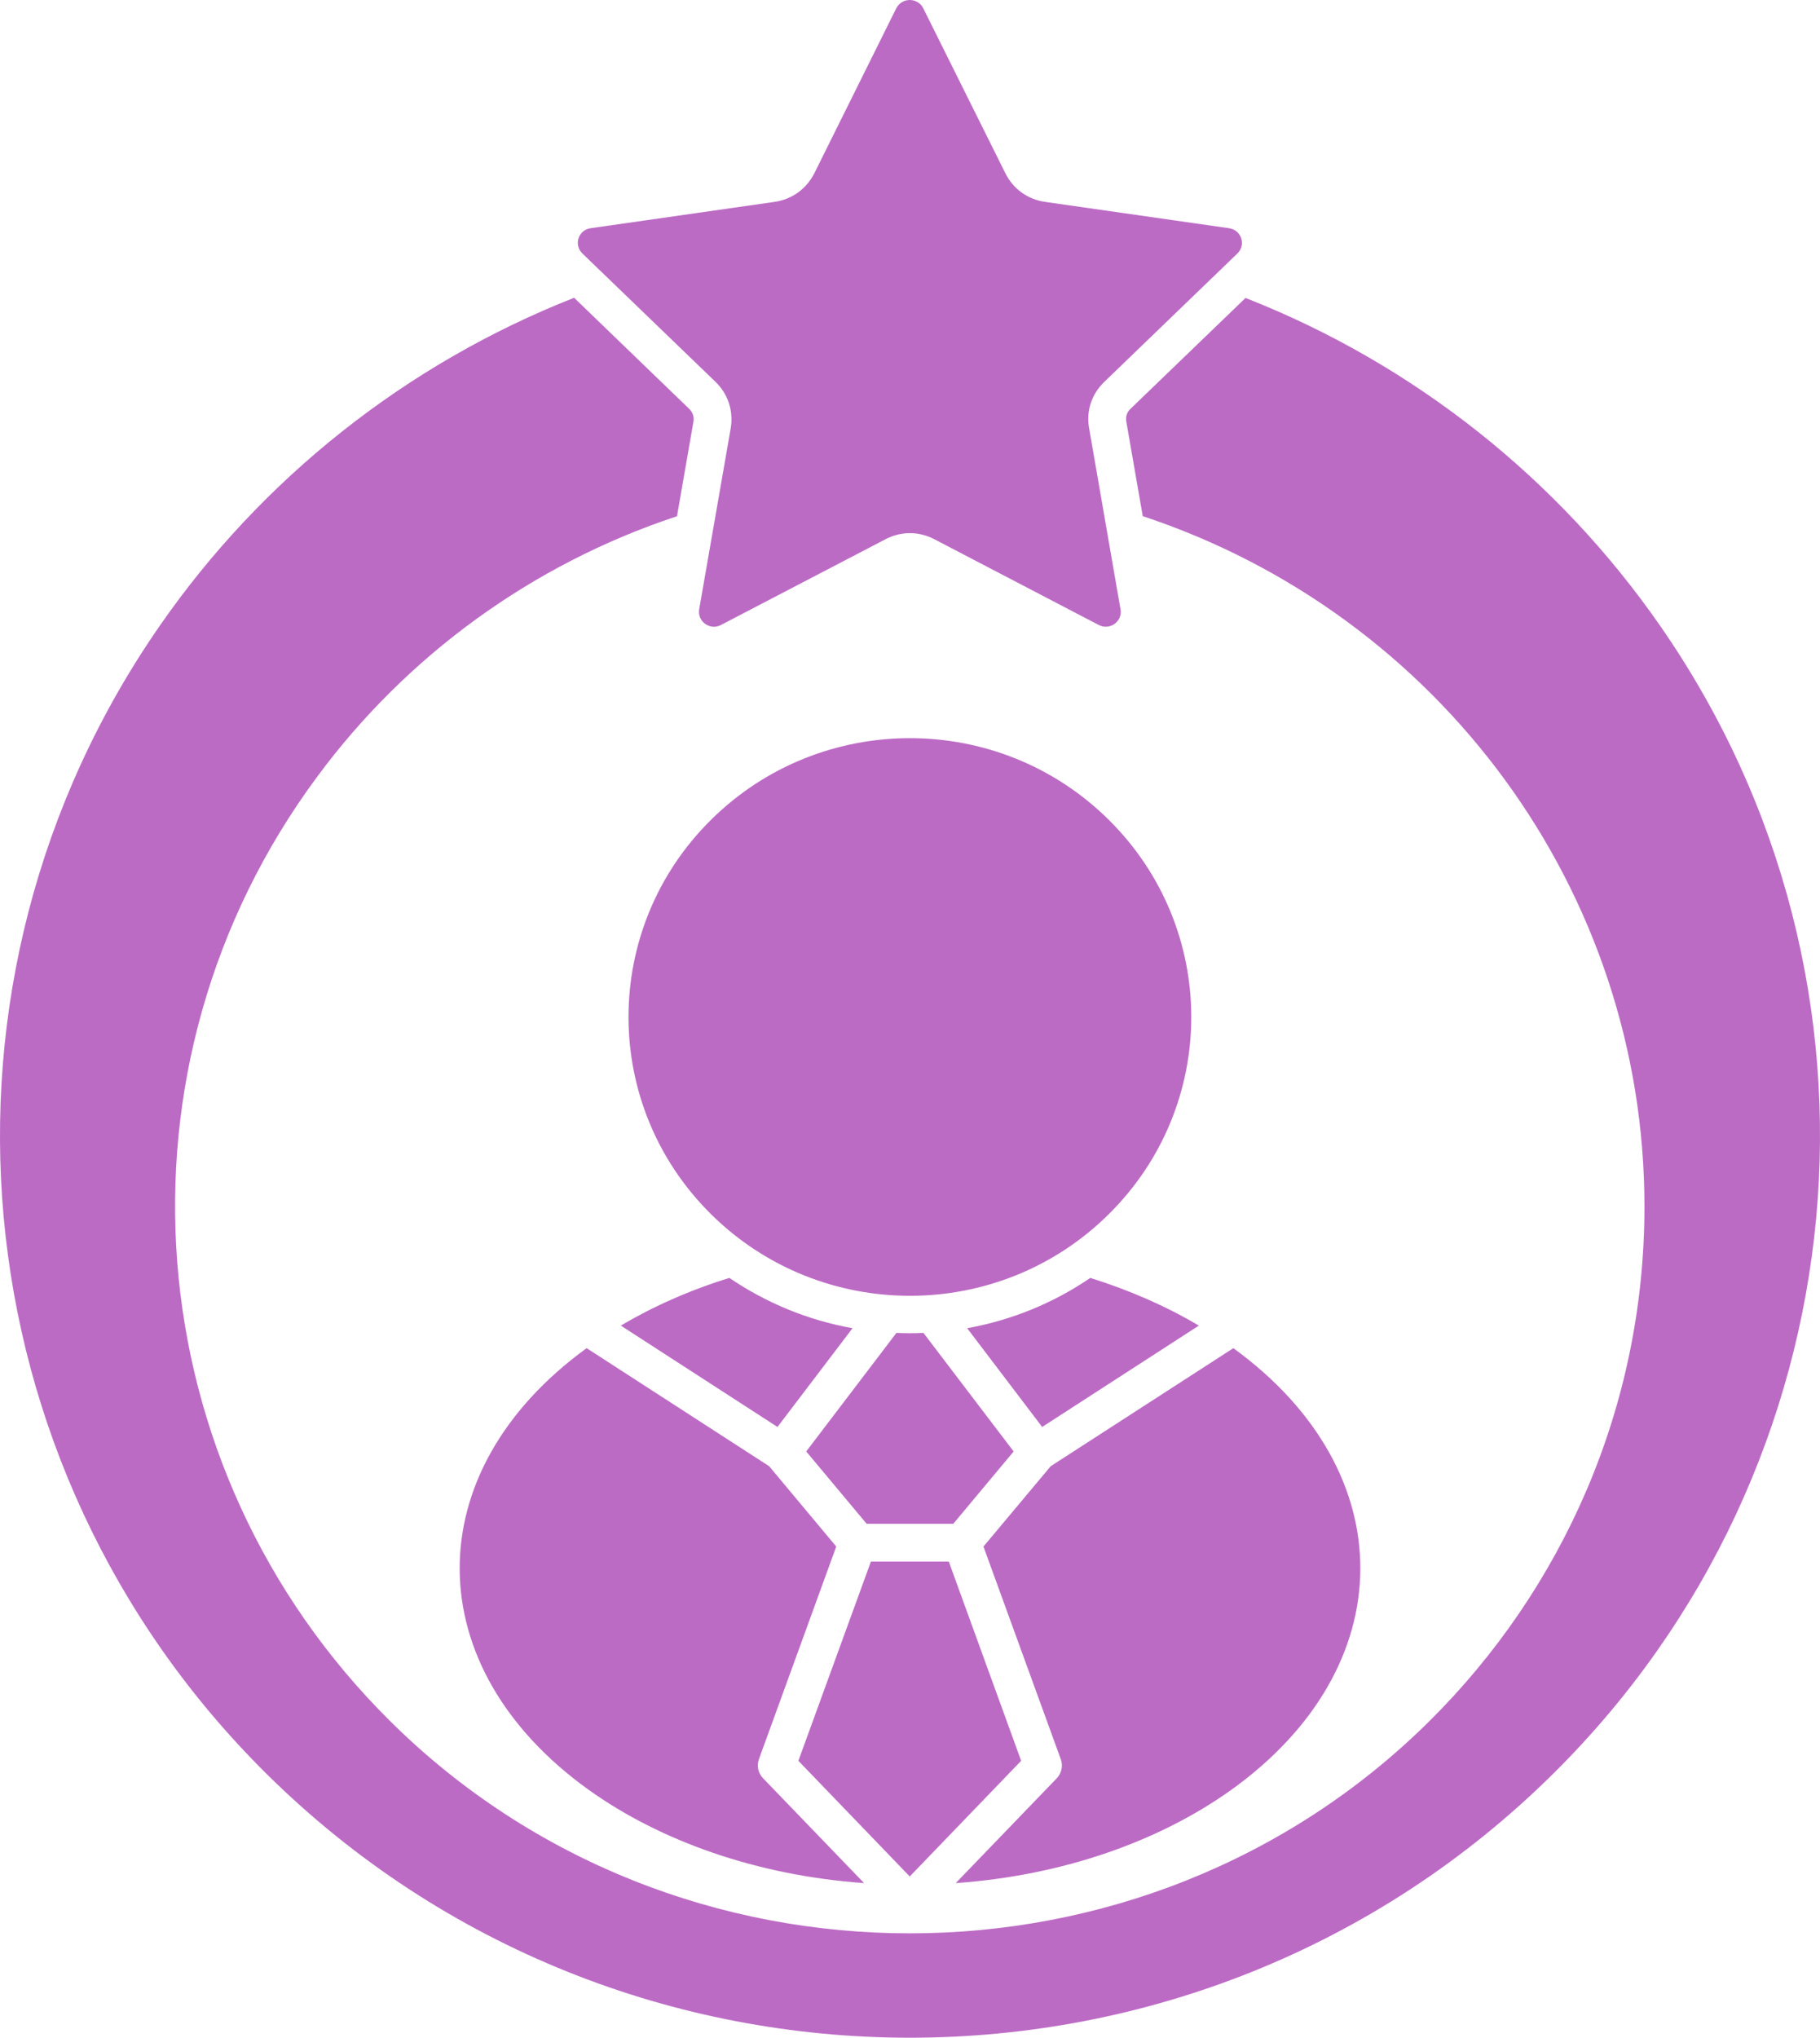 <svg width="42" height="47" viewBox="0 0 42 47" fill="none" xmlns="http://www.w3.org/2000/svg">
<path d="M13.249 6.868C9.362 8.398 6.041 11.046 3.7 14.414C-2.019 22.632 -1.037 33.797 6.149 40.912C14.351 49.03 27.646 49.03 35.846 40.908C42.994 33.833 44.048 22.684 38.31 14.432C35.966 11.057 32.643 8.402 28.743 6.872L26.094 9.424C26.004 9.506 25.971 9.61 25.993 9.731L26.371 11.905C33.231 14.176 37.949 20.558 37.949 27.83C37.949 32.467 36.049 36.663 32.982 39.702C26.398 46.223 15.59 46.223 9.008 39.702C3.099 33.85 2.367 24.593 7.32 17.915C9.371 15.139 12.261 13.018 15.623 11.907L16.001 9.734C16.023 9.612 15.988 9.511 15.9 9.426L13.249 6.868ZM25.589 18.911C23.053 16.397 18.944 16.397 16.406 18.911C13.87 21.422 13.87 25.492 16.406 28.003C18.944 30.516 23.056 30.516 25.589 28.003C28.125 25.494 28.125 21.422 25.589 18.911ZM22.319 30.635L24.05 32.913L27.666 30.575C26.914 30.129 26.07 29.759 25.161 29.475C24.323 30.047 23.357 30.449 22.319 30.635ZM14.327 30.575L17.942 32.913L19.674 30.635C18.635 30.449 17.674 30.047 16.832 29.475C15.922 29.756 15.079 30.129 14.327 30.575ZM24.247 33.818L22.695 35.671L24.479 40.574C24.538 40.73 24.494 40.903 24.387 41.016L22.055 43.434C24.529 43.259 26.746 42.471 28.403 41.291C32.36 38.464 32.397 33.952 28.462 31.095L24.247 33.818ZM19.941 43.434L17.61 41.016C17.499 40.904 17.457 40.73 17.514 40.575L19.298 35.671L17.75 33.818L13.538 31.095C9.603 33.952 9.64 38.464 13.597 41.291C15.249 42.468 17.466 43.257 19.941 43.434ZM21.895 36.017H20.098L18.424 40.613L20.994 43.281L23.565 40.613L21.895 36.017ZM20 35.147H21.998L23.392 33.478L21.311 30.744C21.104 30.753 20.892 30.753 20.686 30.744L18.605 33.478L20 35.147ZM28.554 5.848C28.761 5.649 28.65 5.302 28.357 5.263L24.12 4.657C23.714 4.599 23.381 4.358 23.2 3.995L21.307 0.193C21.18 -0.064 20.811 -0.064 20.682 0.193L18.793 3.995C18.609 4.358 18.277 4.599 17.87 4.657L13.634 5.263C13.343 5.302 13.234 5.649 13.441 5.848L16.509 8.805C16.802 9.087 16.928 9.476 16.863 9.875L16.135 14.053C16.087 14.334 16.384 14.551 16.64 14.414L20.43 12.44C20.793 12.249 21.202 12.249 21.567 12.44L25.353 14.414C25.611 14.549 25.909 14.334 25.858 14.053L25.133 9.875C25.062 9.476 25.192 9.087 25.487 8.805L28.554 5.848Z" fill="#BC6BC5"/>
</svg>
